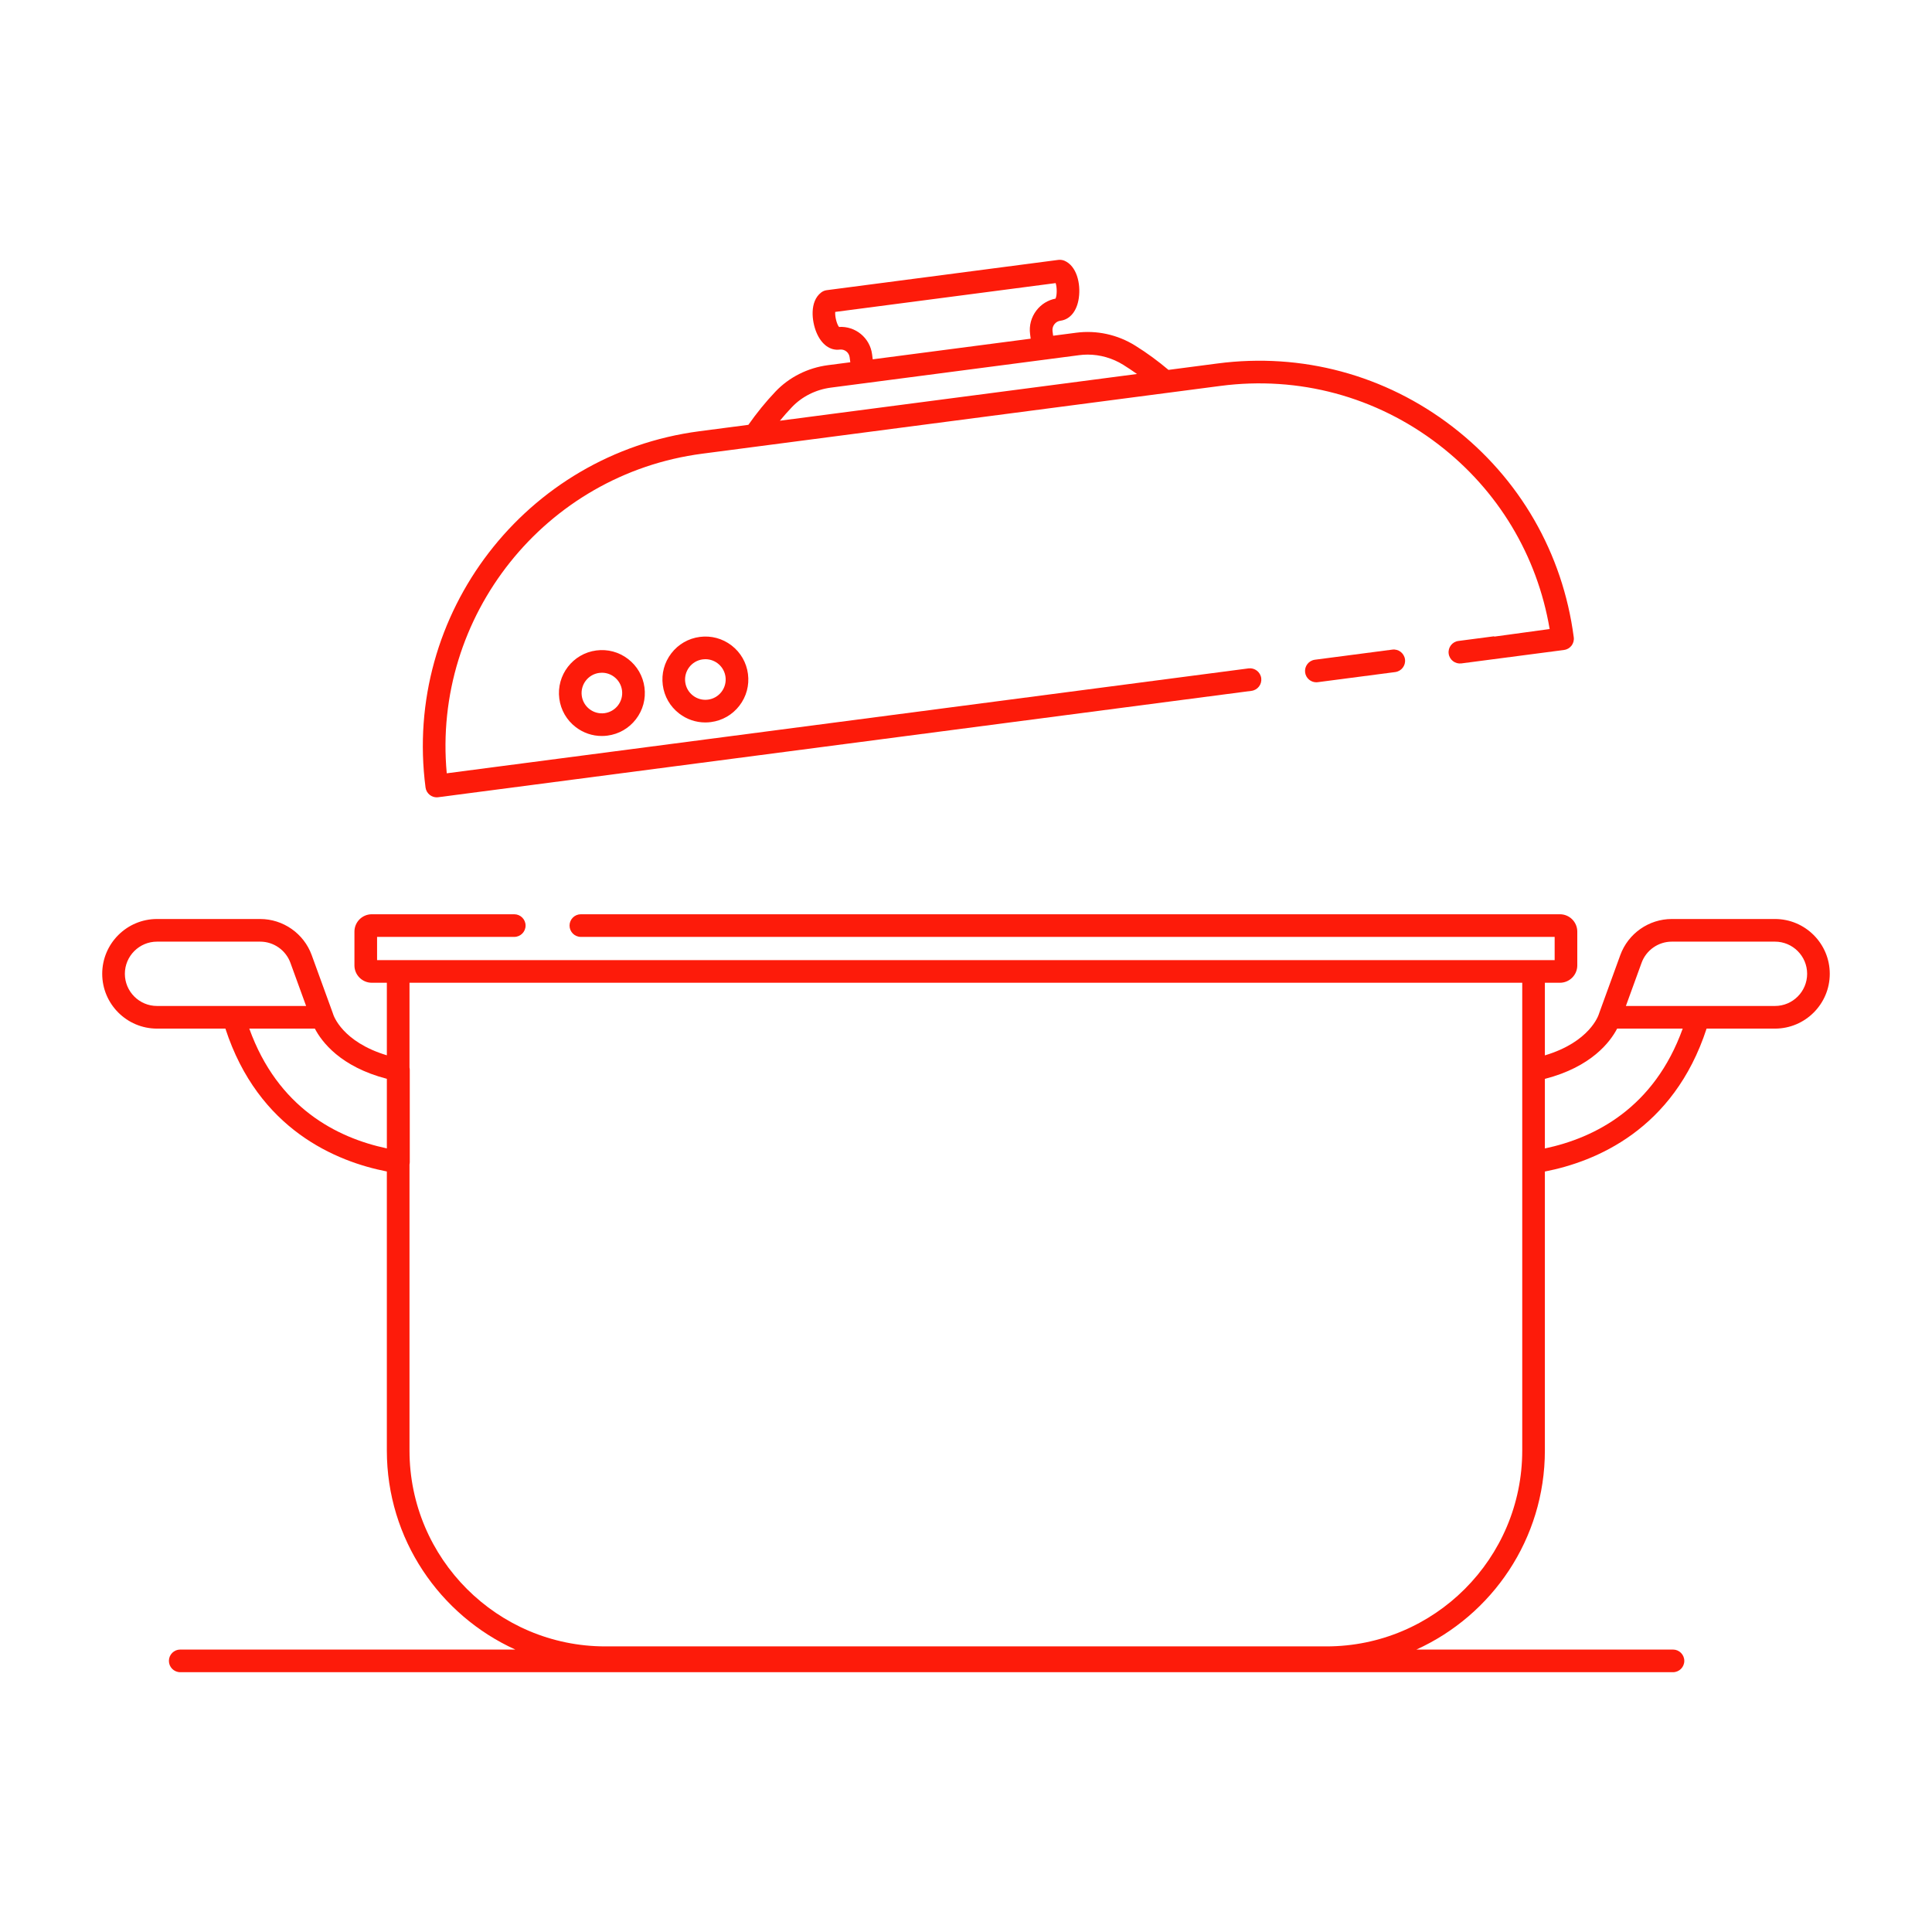 <svg id="pot" enable-background="new 0 0 512 512" height="300" viewBox="0 0 512 512" width="300" xmlns="http://www.w3.org/2000/svg" version="1.1" xmlns:xlink="http://www.w3.org/1999/xlink" xmlns:svgjs="http://svgjs.dev/svgjs"><g width="100%" height="100%" transform="matrix(1,0,0,1,0,0)"><path d="m369.75 178.103-20.51 2.68c-.141.02-.27.03-.4.03-1.479 0-2.77-1.1-2.97-2.61-.21-1.65.95-3.15 2.59-3.37l20.511-2.68c1.64-.22 3.14.94 3.369 2.58v.01c.211 1.64-.949 3.14-2.59 3.36z" fill="#fd1b0a" fill-opacity="1" data-original-color="#000000ff" stroke="none" stroke-opacity="1"/><path d="m470.386 243.545h-27.339c-6.085 0-11.57 3.842-13.65 9.56l-5.622 15.462c-.01.026-.011.054-.019.081-.013.035-.031.067-.042.104-.101.326-2.408 7.376-14.306 10.933v-19.245h3.988c2.537 0 4.602-2.064 4.602-4.601v-8.95c0-2.537-2.064-4.601-4.602-4.601h-259.46c-1.656 0-3 1.343-3 3s1.344 3 3 3h258.063v6.153h-5.59-300.888-5.591v-6.153h36.353c1.657 0 3-1.343 3-3s-1.343-3-3-3h-37.751c-2.537 0-4.602 2.064-4.602 4.601v8.95c0 2.537 2.064 4.601 4.602 4.601h3.989v19.225c-11.837-3.563-14.135-10.584-14.225-10.875-.014-.05-.037-.096-.054-.145-.008-.025-.009-.052-.018-.077l-5.622-15.462c-2.08-5.718-7.565-9.56-13.649-9.56h-27.34c-8.009 0-14.524 6.516-14.524 14.523 0 8.009 6.516 14.524 14.524 14.524h18.122c8.748 26.825 29.447 35.255 42.785 37.862v73.961c0 23.424 13.991 43.628 34.047 52.734h-88.805c-1.656 0-3 1.344-3 3 0 1.657 1.344 3 3 3h395.595c1.656 0 3-1.343 3-3 0-1.656-1.344-3-3-3h-67.997c20.056-9.106 34.048-29.311 34.048-52.734v-73.948c13.334-2.591 34.092-11.001 42.855-37.875h18.122c8.009 0 14.524-6.516 14.524-14.524.001-8.008-6.514-14.524-14.523-14.524zm-437.296 14.523c0-4.7 3.824-8.523 8.524-8.523h27.34c3.57 0 6.789 2.255 8.01 5.611l4.159 11.437h-19.185-20.324c-4.7 0-8.524-3.824-8.524-8.525zm32.976 14.525h17.375c1.809 3.468 6.768 10.114 19.08 13.301v18.443c-13.262-2.816-28.906-10.778-36.455-31.744zm337.342 111.823c0 28.615-23.281 51.896-51.897 51.896h-191.093c-28.616 0-51.896-23.281-51.896-51.896v-75.822c.047-.211.071-.428.071-.648v-24.419c0-.212-.029-.418-.071-.619v-22.468h294.887v23.087 24.419 76.47zm6-80.063v-18.438c12.365-3.18 17.338-9.847 19.15-13.321h17.375c-7.562 21.002-23.248 28.955-36.525 31.759zm60.978-37.76h-20.324-19.185l4.159-11.438c1.22-3.355 4.438-5.61 8.011-5.61h27.339c4.7 0 8.524 3.824 8.524 8.523 0 4.701-3.824 8.525-8.524 8.525z" fill="#fd1b0a" fill-opacity="1" data-original-color="#000000ff" stroke="none" stroke-opacity="1"/><path d="m417.061 168.883c-2.91-22.3-14.34-42.12-32.17-55.83s-39.931-19.65-62.23-16.73l-13 1.7c-2.78-2.34-5.73-4.52-8.83-6.44-4.67-2.91-10.22-4.12-15.62-3.41l-6.12.8-.16-1.23c-.08-.65.09-1.29.49-1.81.4-.53.98-.86 1.631-.94 2.549-.34 4.369-2.59 4.85-6.04.539-3.84-.58-8.45-3.79-9.85-.49-.21-1.11-.3-1.64-.23l-61.41 8.03c-.521.07-1.01.28-1.431.6-3.14 2.4-2.489 7.63-1.279 10.56 1.319 3.2 3.63 4.91 6.189 4.58 1.28-.16 2.45.74 2.62 2.02l.181 1.34-5.921.77c-5.35.7-10.29 3.19-13.909 7-2.601 2.74-5 5.7-7.181 8.81l-12.989 1.7c-46.04 6.02-78.591 48.37-72.57 94.41.1.79.52 1.5 1.149 1.99.521.4 1.171.62 1.83.62.12 0 .25-.01.38-.03l215.521-28.19c1.65-.21 2.8-1.72 2.59-3.36-.221-1.64-1.73-2.8-3.37-2.59l-137.479 17.99-61.55 8.05-13.45 1.76c-3.851-41.59 25.97-79.24 67.72-84.7l14.3-1.87 108.72-14.22h.011l8.799-1.15 5.5-.72c20.711-2.71 41.23 2.81 57.791 15.54 15.77 12.11 26.14 29.39 29.439 48.89l-14.689 2.01c-.01-.03-.01-.06-.021-.09l-9.47 1.24c-1.641.21-2.801 1.72-2.58 3.36.21 1.64 1.72 2.8 3.359 2.59l27.211-3.56c.789-.1 1.5-.52 1.99-1.15.477-.63.697-1.43.588-2.22zm-194.72-82.24c-.62-.8-1.101-2.81-1-3.98l58.419-7.64c.37 1.12.381 3.2-.029 4.11-2.021.39-3.801 1.49-5.07 3.14-1.37 1.79-1.971 4.01-1.68 6.25l.16 1.23-41.86 5.47-.17-1.34c-.571-4.37-4.421-7.51-8.77-7.24zm63.479 14.5-79.14 10.35c1.02-1.24 2.08-2.43 3.18-3.59 2.68-2.82 6.35-4.66 10.34-5.18l65.79-8.6c.75-.1 1.5-.15 2.25-.15 3.29 0 6.57.93 9.42 2.7 1.24.77 2.46 1.59 3.66 2.44z" fill="#fd1b0a" fill-opacity="1" data-original-color="#000000ff" stroke="none" stroke-opacity="1"/><path d="m166.442 174.638c-2.41-1.853-5.399-2.657-8.412-2.261-6.222.813-10.622 6.538-9.81 12.761.396 3.015 1.939 5.695 4.35 7.547 2.009 1.544 4.42 2.359 6.912 2.359.497 0 .998-.032 1.5-.098 3.014-.394 5.694-1.938 7.547-4.349 1.854-2.41 2.656-5.397 2.263-8.412-.396-3.015-1.939-5.695-4.35-7.547zm-6.238 14.359c-1.425.186-2.838-.193-3.978-1.069-1.139-.876-1.869-2.143-2.056-3.568-.386-2.942 1.695-5.649 4.638-6.034.237-.031.475-.046.709-.046 1.179 0 2.318.385 3.268 1.116 1.14.876 1.87 2.143 2.057 3.568.385 2.942-1.696 5.648-4.638 6.033z" fill="#fd1b0a" fill-opacity="1" data-original-color="#000000ff" stroke="none" stroke-opacity="1"/><path d="m193.867 171.05c-2.411-1.853-5.396-2.656-8.413-2.261-3.014.394-5.694 1.938-7.547 4.349-1.853 2.41-2.656 5.397-2.262 8.412s1.938 5.695 4.35 7.547c2.01 1.544 4.419 2.359 6.912 2.359.497 0 .998-.032 1.5-.098 3.014-.394 5.694-1.938 7.547-4.349 1.854-2.41 2.656-5.398 2.262-8.412-.395-3.014-1.94-5.694-4.349-7.547zm-2.67 12.304c-.876 1.14-2.143 1.87-3.568 2.056s-2.838-.193-3.978-1.069-1.87-2.143-2.057-3.568c-.385-2.942 1.696-5.649 4.639-6.034.235-.031.47-.046.701-.046 2.659 0 4.979 1.978 5.332 4.684.187 1.424-.193 2.837-1.069 3.977z" fill="#fd1b0a" fill-opacity="1" data-original-color="#000000ff" stroke="none" stroke-opacity="1"/></g></svg>